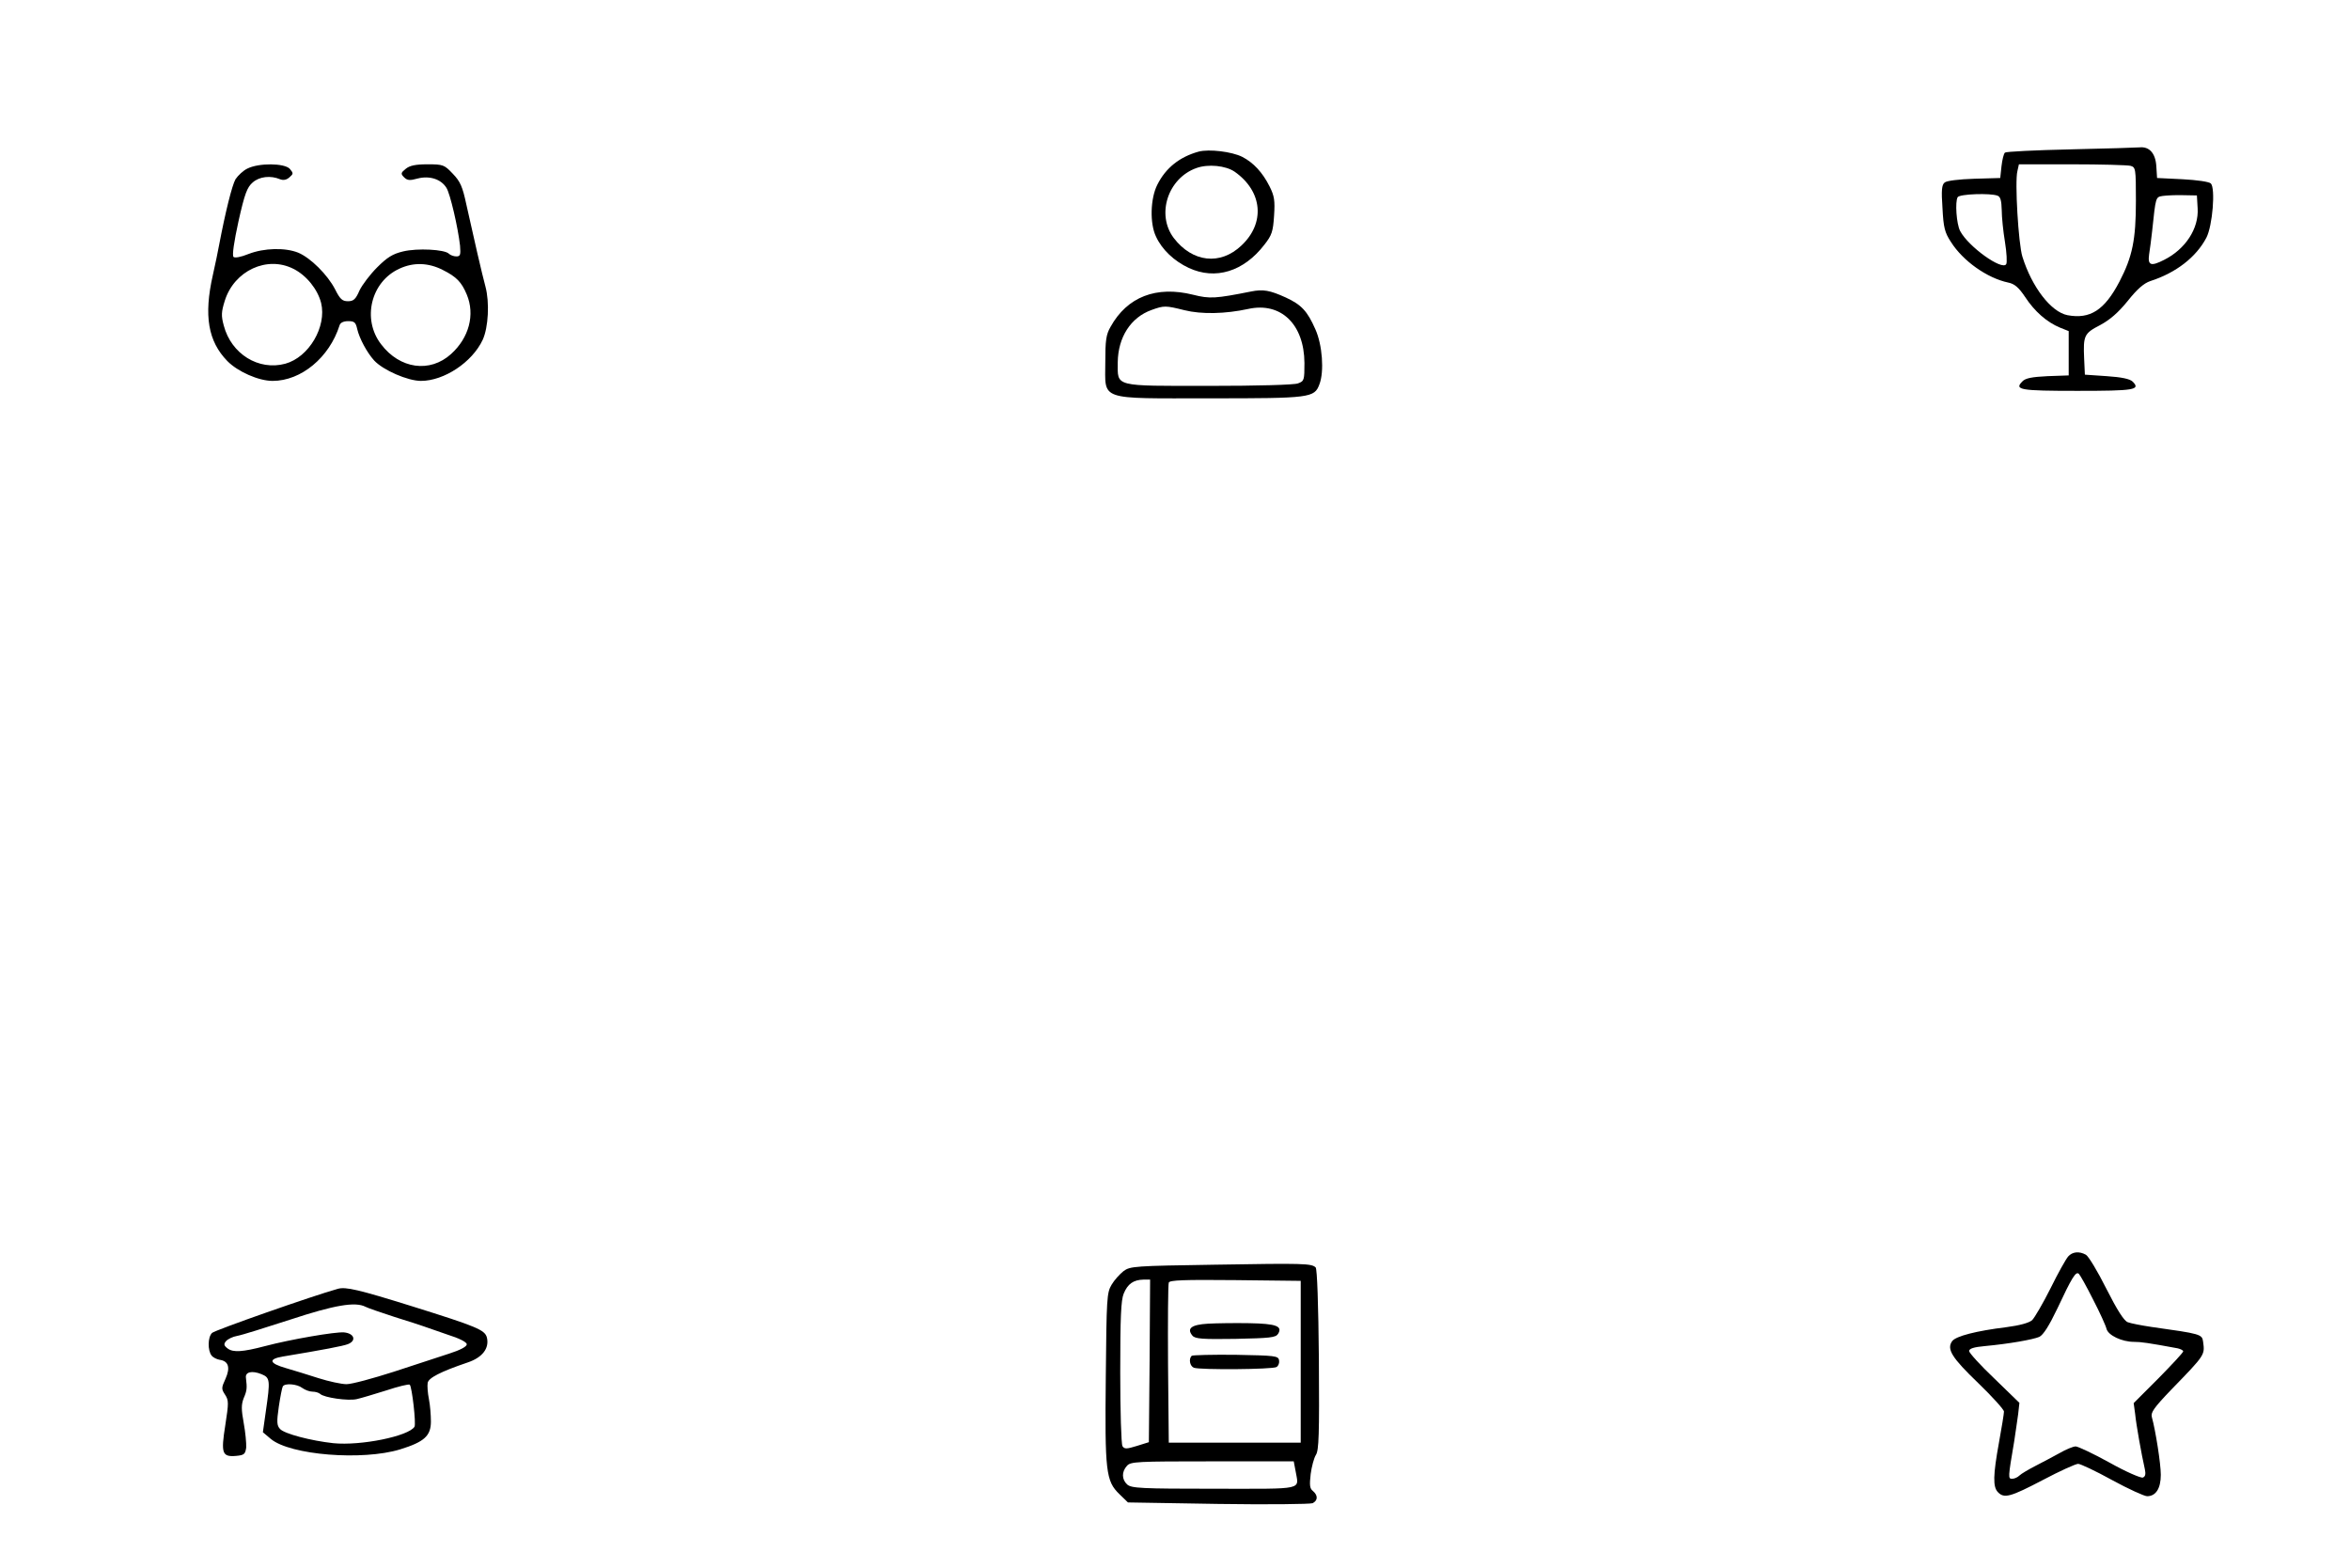 <?xml version="1.0" standalone="no"?>
<!DOCTYPE svg PUBLIC "-//W3C//DTD SVG 20010904//EN"
 "http://www.w3.org/TR/2001/REC-SVG-20010904/DTD/svg10.dtd">
<svg version="1.0" xmlns="http://www.w3.org/2000/svg"
 width="944pt" height="630pt" viewBox="0 0 944 630"
 preserveAspectRatio="xMidYMid meet">
<g transform="translate(0,630) scale(0.1,-0.1)"
fill="#000000" stroke="none">
<path d="M8318 5700 c-141 -3 -260 -9 -264 -13 -5 -4 -11 -29 -14 -55 l-5 -47
-104 -3 c-63 -2 -111 -8 -119 -15 -12 -9 -14 -31 -9 -103 4 -78 9 -98 34 -136
48 -76 145 -145 230 -163 25 -5 42 -19 68 -58 38 -58 87 -101 140 -123 l35
-14 0 -89 0 -89 -85 -3 c-62 -3 -89 -8 -101 -21 -34 -34 -9 -38 221 -38 229 0
255 4 222 37 -11 11 -44 18 -104 22 l-88 6 -3 65 c-4 92 0 101 64 134 39 21
72 49 111 97 39 49 65 71 91 80 103 33 184 96 225 174 25 48 37 199 18 218 -7
7 -56 14 -114 17 l-102 5 -3 47 c-3 52 -28 80 -67 76 -11 -1 -136 -5 -277 -8z
m240 -66 c21 -6 22 -10 22 -141 0 -156 -14 -224 -66 -324 -60 -115 -118 -152
-209 -135 -66 13 -143 113 -181 235 -16 51 -31 303 -20 344 l6 27 213 0 c116
0 222 -3 235 -6z m-534 -120 c12 -4 16 -20 17 -58 0 -28 6 -86 13 -128 7 -43
9 -83 5 -89 -16 -27 -152 70 -185 133 -15 28 -21 118 -10 136 8 13 132 17 160
6z m804 -51 c5 -81 -49 -164 -135 -207 -53 -27 -66 -22 -60 22 3 20 9 62 12
92 15 142 14 138 43 143 15 2 52 4 82 3 l55 -1 3 -52z"/>
<path d="M4815 5691 c-76 -21 -132 -65 -166 -133 -28 -55 -31 -156 -5 -209 24
-52 73 -98 131 -125 107 -50 221 -15 304 93 30 38 35 53 39 117 4 61 1 79 -18
117 -28 56 -65 96 -110 119 -42 21 -133 32 -175 21z m145 -81 c112 -79 123
-206 27 -296 -85 -81 -197 -68 -272 30 -71 94 -24 240 91 281 47 17 118 10
154 -15z"/>
<path d="M994 5623 c-17 -8 -38 -28 -48 -43 -14 -25 -40 -129 -66 -265 -4 -22
-15 -76 -25 -120 -37 -163 -19 -266 58 -345 42 -43 126 -80 182 -80 115 0 228
94 269 223 3 11 16 17 35 17 25 0 30 -5 36 -32 9 -38 39 -94 68 -126 36 -39
135 -82 188 -82 93 0 206 75 248 165 23 50 28 151 11 214 -12 43 -51 213 -77
331 -15 70 -24 91 -54 122 -34 36 -39 38 -101 38 -49 0 -72 -5 -88 -18 -20
-16 -21 -20 -7 -34 13 -13 23 -14 55 -5 47 12 93 -2 115 -37 15 -22 47 -161
55 -233 3 -37 1 -43 -15 -43 -10 0 -24 5 -30 11 -17 17 -126 23 -184 9 -42
-10 -64 -24 -104 -64 -28 -28 -60 -70 -71 -93 -15 -35 -24 -43 -46 -43 -23 0
-32 8 -52 48 -30 58 -98 126 -148 147 -52 21 -137 19 -199 -5 -32 -13 -56 -17
-61 -12 -6 6 2 61 20 143 25 112 35 137 57 156 27 24 72 29 110 13 13 -5 26
-3 38 8 16 14 16 16 1 34 -22 23 -124 24 -170 1z m185 -403 c52 -26 97 -82
111 -137 23 -95 -49 -218 -144 -244 -107 -29 -217 39 -247 153 -11 40 -10 55
4 100 38 121 170 182 276 128z m599 -4 c56 -28 76 -49 97 -99 34 -81 9 -174
-63 -239 -85 -77 -206 -60 -281 39 -78 101 -41 252 74 304 56 26 116 24 173
-5z"/>
<path d="M5025 5129 c-141 -28 -165 -30 -232 -13 -148 37 -265 -8 -332 -129
-18 -31 -21 -55 -21 -142 0 -156 -32 -145 422 -145 402 0 418 2 438 56 20 51
12 159 -16 221 -32 73 -56 99 -119 128 -64 29 -91 34 -140 24z m-267 -75 c68
-17 164 -15 256 5 131 29 225 -61 226 -217 0 -69 -1 -73 -26 -82 -14 -6 -165
-10 -356 -10 -387 0 -368 -5 -368 94 1 101 52 181 136 211 50 18 56 18 132 -1z"/>
<path d="M8308 1253 c-9 -10 -41 -67 -71 -128 -30 -60 -64 -118 -74 -128 -13
-11 -50 -21 -103 -28 -122 -15 -203 -36 -218 -56 -23 -32 -2 -66 104 -168 57
-55 104 -107 104 -115 0 -8 -9 -64 -20 -124 -24 -132 -25 -179 -4 -200 25 -26
50 -19 180 49 68 36 132 65 142 65 9 0 71 -29 136 -65 66 -36 130 -65 141 -65
35 0 55 31 55 86 0 45 -21 178 -36 232 -5 18 8 37 78 110 137 141 135 139 128
192 -4 31 -9 32 -208 60 -40 6 -82 14 -95 19 -15 6 -42 48 -86 135 -35 70 -72
131 -82 136 -27 15 -54 12 -71 -7z m100 -173 c27 -52 51 -105 54 -118 7 -26
62 -52 110 -52 28 0 57 -4 176 -26 12 -3 22 -8 22 -12 0 -5 -45 -53 -99 -108
l-100 -100 6 -44 c4 -42 25 -160 39 -222 4 -19 2 -29 -8 -33 -8 -3 -68 23
-134 60 -65 36 -127 65 -136 65 -10 0 -39 -12 -65 -27 -26 -14 -70 -38 -98
-52 -27 -14 -56 -31 -63 -38 -7 -7 -20 -13 -29 -13 -17 0 -17 3 8 150 5 36 13
85 16 110 l5 45 -101 98 c-56 53 -101 103 -101 110 0 10 19 16 63 20 97 9 193
26 219 37 16 8 39 44 72 113 59 126 75 152 87 140 5 -5 31 -51 57 -103z"/>
<path d="M4883 1220 c-327 -5 -343 -6 -370 -26 -15 -12 -37 -36 -48 -55 -19
-32 -20 -55 -23 -369 -4 -381 0 -419 55 -472 l34 -33 362 -6 c199 -3 370 -1
380 3 21 11 22 31 1 49 -13 10 -14 24 -9 68 4 30 13 64 21 77 12 18 14 81 12
382 -2 224 -7 365 -13 371 -17 16 -47 17 -402 11z m-265 -386 l-3 -327 -48
-15 c-42 -13 -50 -13 -58 -1 -5 8 -9 141 -9 297 0 220 3 290 14 316 16 39 39
55 79 56 l27 0 -2 -326z m607 -4 l0 -325 -265 0 -265 0 -3 315 c-1 173 0 321
3 328 3 10 61 12 267 10 l263 -3 0 -325z m-21 -437 c13 -80 45 -73 -326 -73
-294 0 -333 2 -350 17 -22 20 -23 51 -1 75 15 17 39 18 343 18 l327 0 7 -37z"/>
<path d="M4852 983 c-66 -4 -86 -19 -62 -48 11 -13 40 -15 173 -13 139 3 161
5 171 20 19 31 -7 41 -116 43 -57 1 -131 0 -166 -2z"/>
<path d="M4787 854 c-13 -13 -7 -42 9 -48 24 -9 317 -7 332 3 8 5 12 17 10 27
-3 18 -16 19 -174 22 -93 1 -173 -1 -177 -4z"/>
<path d="M1357 1123 c-98 -27 -494 -166 -505 -177 -18 -17 -18 -71 -2 -91 6
-8 21 -15 32 -17 36 -5 44 -31 24 -76 -17 -37 -17 -41 -2 -64 15 -23 15 -33 1
-123 -18 -113 -13 -128 44 -123 32 3 36 7 40 33 1 17 -3 61 -10 99 -10 55 -10
74 0 100 13 30 14 40 9 81 -4 24 24 31 63 15 34 -14 35 -24 17 -148 l-12 -85
32 -27 c78 -65 368 -88 519 -42 97 30 124 54 124 112 0 25 -3 65 -8 90 -5 25
-7 54 -5 65 3 20 51 45 160 82 60 20 88 57 78 100 -8 31 -39 44 -301 126 -215
67 -266 79 -298 70z m111 -72 c9 -5 62 -23 117 -41 55 -17 107 -34 115 -37 8
-3 51 -18 95 -33 51 -16 80 -31 80 -40 0 -9 -26 -23 -70 -37 -38 -13 -139 -45
-223 -73 -84 -27 -169 -50 -190 -50 -20 0 -71 11 -112 24 -41 13 -101 32 -133
41 -66 19 -70 36 -11 46 162 27 242 42 262 50 35 14 25 43 -16 47 -34 3 -215
-28 -317 -55 -91 -24 -128 -26 -150 -10 -16 12 -17 18 -7 30 7 8 27 18 45 21
18 3 113 33 212 65 179 59 262 73 303 52z m-254 -326 c11 -8 29 -15 41 -15 12
0 25 -4 31 -9 15 -15 113 -29 147 -21 18 4 71 20 119 35 48 16 90 26 94 23 9
-9 26 -157 19 -169 -24 -38 -215 -77 -326 -66 -91 10 -197 38 -214 57 -13 14
-14 28 -5 90 6 40 13 76 16 81 8 14 57 10 78 -6z"/>
</g>
</svg>
